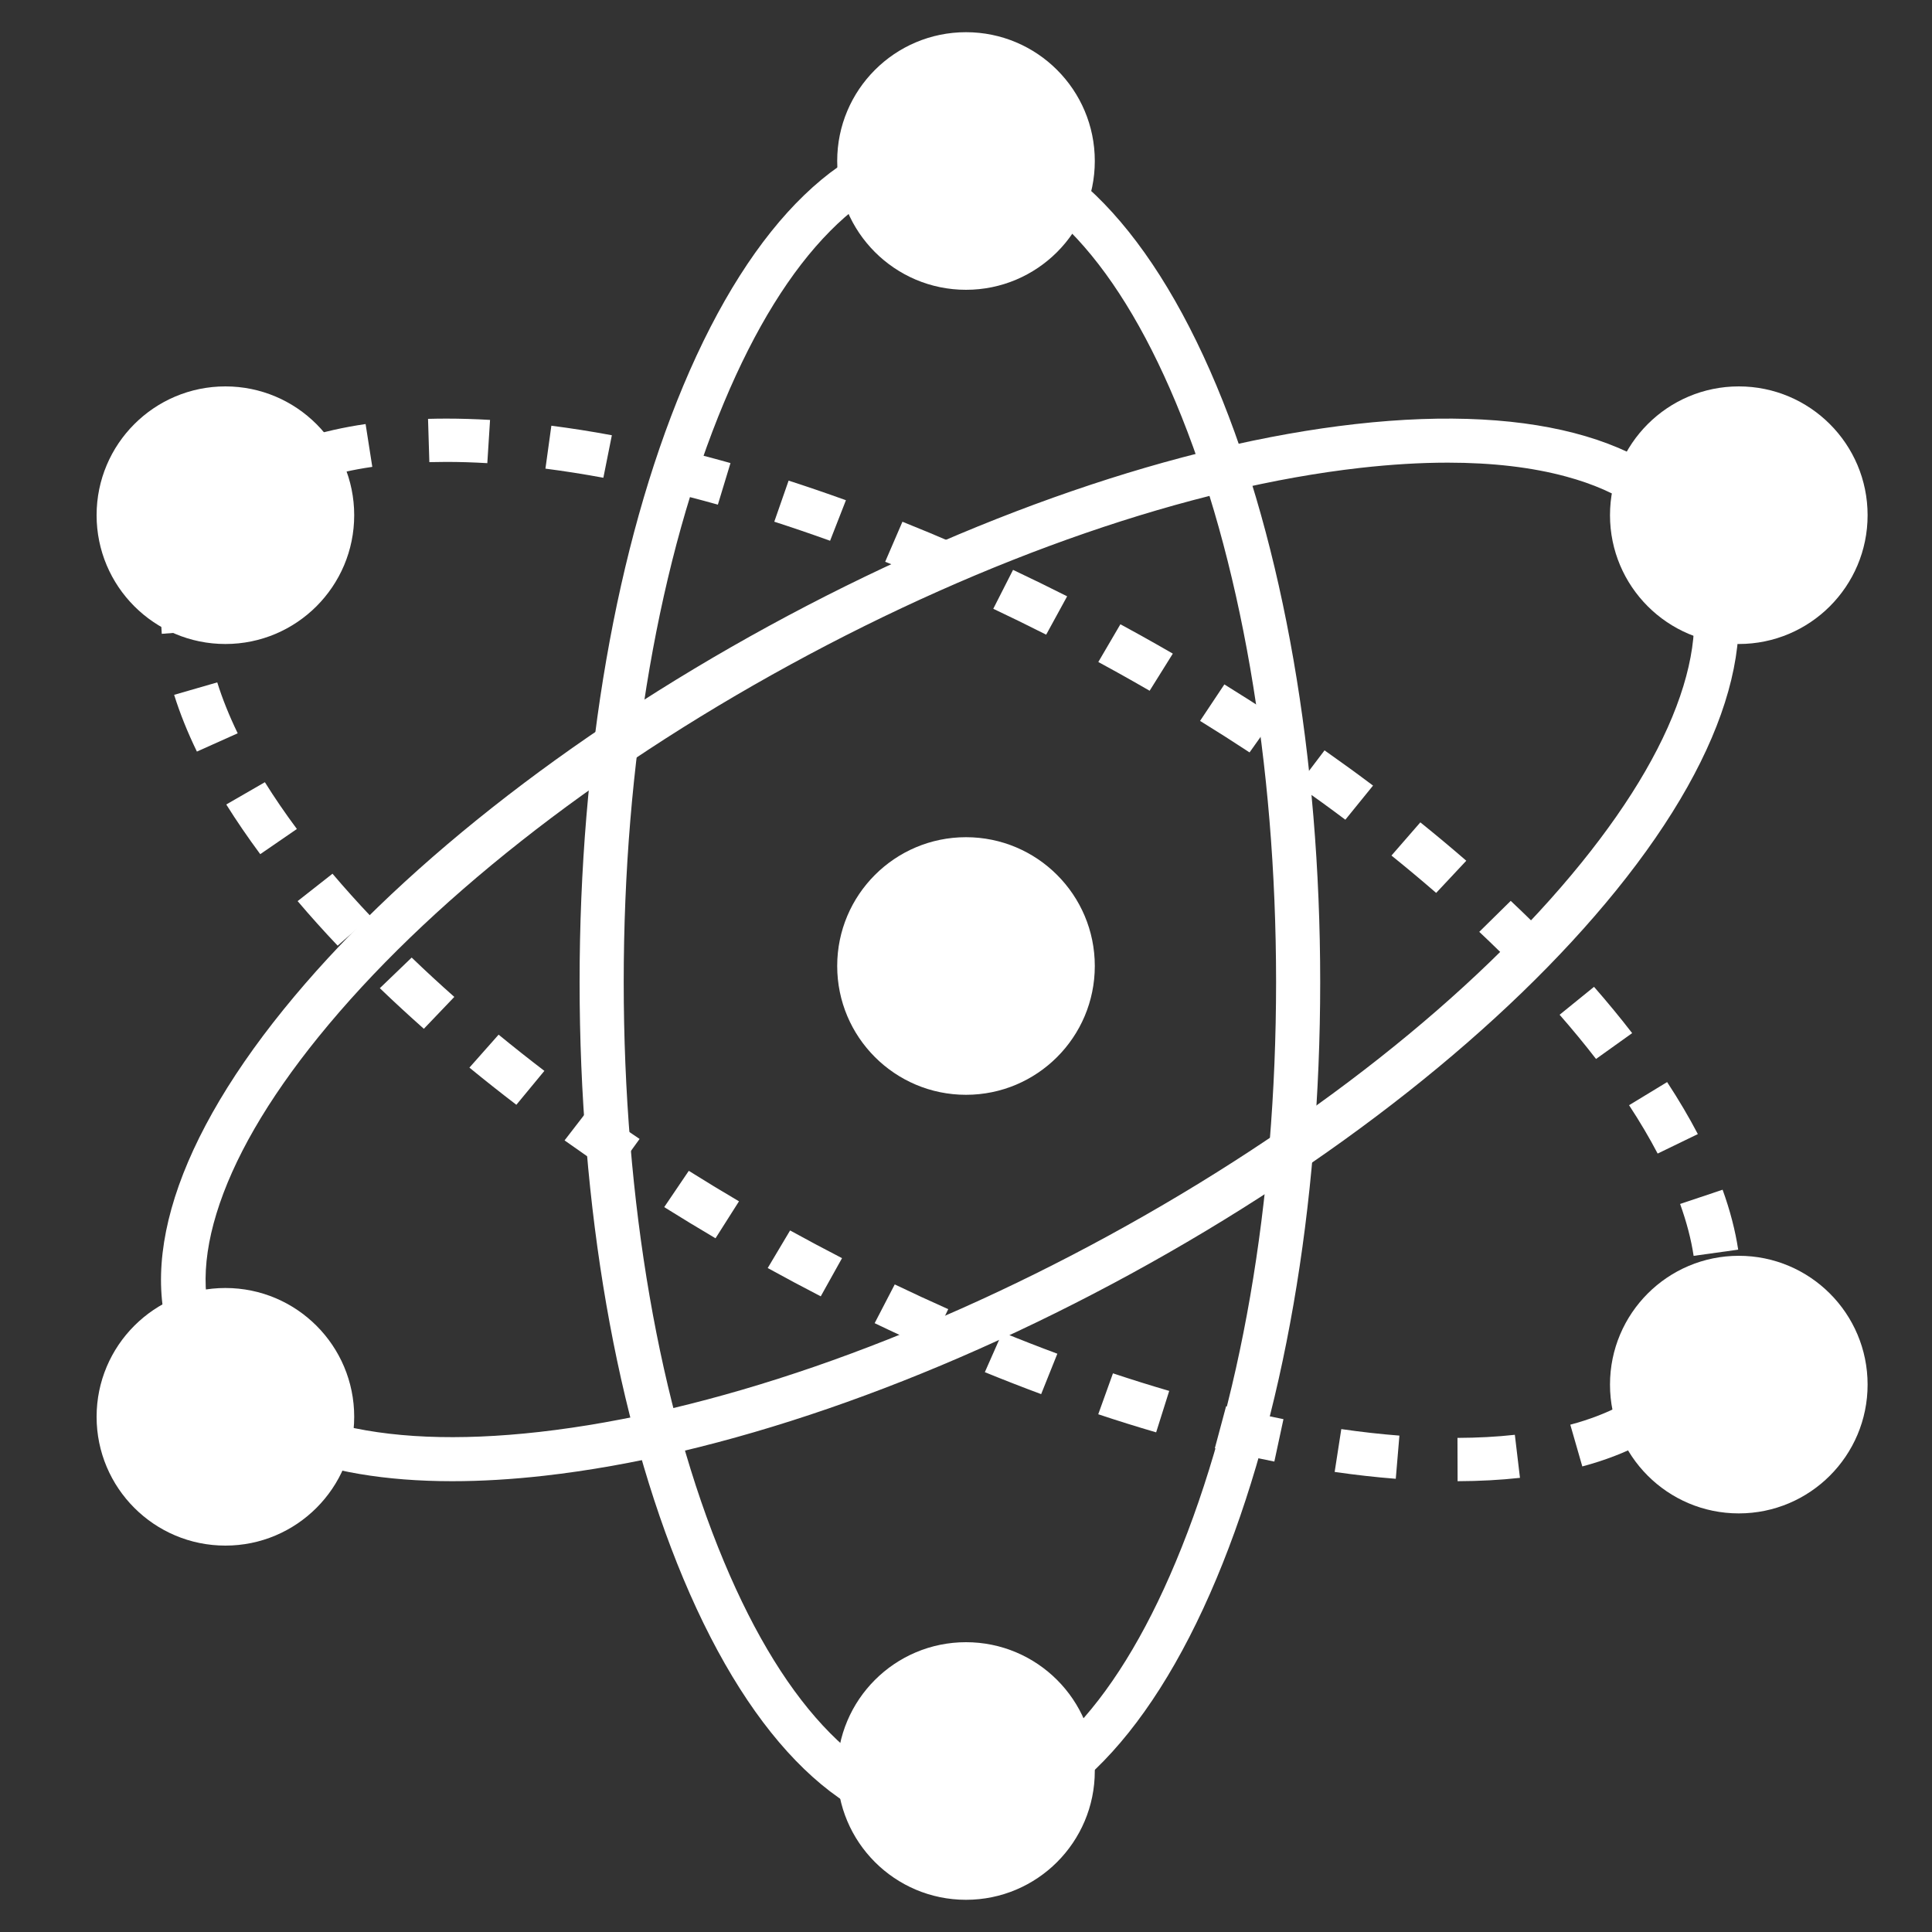 <?xml version="1.0" encoding="UTF-8"?>
<svg width="60px" height="60px" viewBox="0 0 60 60" version="1.1" xmlns="http://www.w3.org/2000/svg" xmlns:xlink="http://www.w3.org/1999/xlink">
    <rect x="0" y="0" width="60" height="60" fill="#333333" stroke="none"/>
    <title>icon1</title>
    <g id="页面-1" stroke="none" stroke-width="1" fill="none" fill-rule="evenodd">
        <g id="技术方案" transform="translate(-507, -1160)" fill="#FFFFFF">
            <g id="分组-2" transform="translate(507, 1160)">
                <g id="icon1" transform="translate(3, 1)">
                    <path d="M26.5,4.349 C25.232,4.349 23.98,4.963 22.781,6.175 C21.554,7.413 20.445,9.204 19.486,11.496 C17.476,16.294 16.37,22.688 16.37,29.5 C16.37,36.312 17.476,42.706 19.486,47.504 C20.445,49.796 21.554,51.587 22.781,52.825 C23.98,54.037 25.232,54.651 26.5,54.651 C27.768,54.651 29.02,54.037 30.219,52.825 C31.446,51.587 32.555,49.796 33.514,47.504 C35.524,42.706 36.63,36.312 36.63,29.5 C36.63,22.688 35.524,16.294 33.514,11.496 C32.555,9.204 31.446,7.413 30.219,6.175 C29.02,4.963 27.768,4.349 26.5,4.349 M26.5,56 C23.316,56 20.375,53.165 18.219,48.019 C16.143,43.061 15,36.484 15,29.5 C15,22.516 16.143,15.939 18.219,10.981 C20.375,5.835 23.316,3 26.5,3 C29.684,3 32.625,5.835 34.781,10.981 C36.857,15.939 38,22.516 38,29.5 C38,36.484 36.857,43.061 34.781,48.019 C32.625,53.165 29.684,56 26.5,56" id="Fill-1"></path>
                    <path d="M41.961,13.368 C41.114,13.368 40.209,13.422 39.25,13.53 C33.956,14.127 27.669,16.297 21.548,19.639 C15.426,22.982 10.222,27.088 6.892,31.2 C5.302,33.164 4.235,35.012 3.721,36.693 C3.219,38.336 3.279,39.733 3.899,40.842 C4.519,41.951 5.683,42.745 7.358,43.199 C9.071,43.664 11.221,43.755 13.75,43.47 C19.044,42.873 25.331,40.703 31.452,37.361 C37.574,34.018 42.779,29.912 46.108,25.8 C47.698,23.836 48.765,21.988 49.279,20.307 C49.781,18.663 49.721,17.267 49.101,16.158 C48.481,15.049 47.317,14.255 45.642,13.801 C44.579,13.512 43.348,13.368 41.961,13.368 M11.045,45 C6.889,45 3.967,43.794 2.687,41.504 C1.13,38.718 2.24,34.755 5.811,30.345 C9.251,26.096 14.602,21.869 20.878,18.441 C27.155,15.014 33.623,12.787 39.093,12.17 C44.772,11.53 48.756,12.711 50.313,15.496 C51.87,18.281 50.76,22.245 47.189,26.655 C43.749,30.904 38.398,35.131 32.122,38.559 C25.845,41.986 19.377,44.213 13.907,44.83 C12.898,44.944 11.943,45 11.045,45" id="Fill-3"></path>
                    <path d="M12.134,13.384 C11.699,13.358 11.271,13.345 10.862,13.345 L10.861,13.345 C10.684,13.345 10.507,13.348 10.334,13.352 L10.293,12.008 C10.48,12.003 10.671,12 10.861,12 L10.863,12 C11.3,12 11.756,12.014 12.219,12.041 L12.134,13.384 Z M15.738,13.837 C15.126,13.724 14.521,13.629 13.939,13.554 L14.123,12.221 C14.732,12.299 15.364,12.398 16.002,12.517 L15.738,13.837 Z M6.867,13.881 L6.425,12.606 C7.013,12.417 7.662,12.27 8.354,12.169 L8.562,13.499 C7.95,13.588 7.38,13.717 6.867,13.881 L6.867,13.881 Z M19.294,14.672 C18.699,14.505 18.103,14.351 17.524,14.214 L17.857,12.908 C18.456,13.049 19.071,13.208 19.686,13.381 L19.294,14.672 Z M4.182,15.625 L3.051,14.834 C3.453,14.301 3.969,13.835 4.584,13.447 L5.35,14.572 C4.877,14.87 4.484,15.224 4.182,15.625 L4.182,15.625 Z M22.779,15.794 C22.2,15.585 21.617,15.386 21.046,15.202 L21.491,13.926 C22.077,14.115 22.676,14.32 23.271,14.535 L22.779,15.794 Z M26.18,17.151 C25.619,16.906 25.05,16.669 24.49,16.446 L25.026,15.203 C25.599,15.432 26.181,15.675 26.756,15.925 L26.18,17.151 Z M2.024,18.684 C2.008,18.49 2,18.297 2,18.11 C2,17.617 2.056,17.14 2.167,16.693 L3.527,17.006 C3.441,17.35 3.398,17.722 3.398,18.11 C3.398,18.261 3.404,18.419 3.418,18.577 L2.024,18.684 Z M29.49,18.71 C28.946,18.434 28.393,18.164 27.847,17.906 L28.461,16.698 C29.02,16.962 29.585,17.238 30.141,17.519 L29.49,18.71 Z M32.703,20.452 C32.373,20.261 32.036,20.07 31.702,19.884 C31.504,19.774 31.307,19.666 31.109,19.559 L31.795,18.387 C31.997,18.496 32.199,18.607 32.4,18.719 C32.742,18.909 33.086,19.104 33.423,19.299 L32.703,20.452 Z M3.115,22.341 C2.823,21.74 2.586,21.147 2.408,20.579 L3.747,20.192 C3.905,20.698 4.119,21.23 4.382,21.773 L3.115,22.341 Z M35.806,22.367 C35.304,22.037 34.787,21.707 34.269,21.388 L35.024,20.255 C35.553,20.582 36.082,20.919 36.595,21.257 L35.806,22.367 Z M38.781,24.457 C38.304,24.099 37.809,23.74 37.311,23.39 L38.135,22.303 C38.645,22.662 39.152,23.03 39.641,23.397 L38.781,24.457 Z M5.082,25.527 C4.698,25.008 4.343,24.489 4.027,23.984 L5.226,23.292 C5.522,23.767 5.856,24.255 6.22,24.745 L5.082,25.527 Z M41.601,26.73 C41.154,26.342 40.687,25.952 40.213,25.57 L41.11,24.539 C41.597,24.931 42.077,25.332 42.537,25.731 L41.601,26.73 Z M7.486,28.369 C7.05,27.909 6.632,27.443 6.243,26.985 L7.326,26.134 C7.699,26.573 8.1,27.021 8.52,27.464 L7.486,28.369 Z M44.221,29.199 C43.815,28.78 43.383,28.356 42.94,27.939 L43.917,26.977 C44.375,27.408 44.821,27.847 45.242,28.28 L44.221,29.199 Z M10.163,30.95 C9.693,30.533 9.233,30.109 8.796,29.689 L9.785,28.738 C10.208,29.145 10.653,29.556 11.109,29.96 L10.163,30.95 Z M46.566,31.887 C46.217,31.434 45.836,30.972 45.435,30.514 L46.504,29.647 C46.924,30.127 47.322,30.611 47.688,31.085 L46.566,31.887 Z M13.036,33.31 C12.54,32.931 12.049,32.542 11.578,32.156 L12.485,31.132 C12.944,31.509 13.422,31.887 13.906,32.257 L13.036,33.31 Z M48.48,34.825 C48.224,34.336 47.925,33.831 47.592,33.323 L48.774,32.605 C49.131,33.149 49.452,33.693 49.728,34.22 L48.48,34.825 Z M16.065,35.475 C15.547,35.128 15.032,34.772 14.533,34.416 L15.366,33.336 C15.853,33.684 16.357,34.032 16.863,34.371 L16.065,35.475 Z M19.221,37.456 C18.687,37.141 18.151,36.816 17.628,36.488 L18.391,35.361 C18.903,35.682 19.427,36.001 19.95,36.308 L19.221,37.456 Z M49.597,38.002 C49.521,37.493 49.379,36.951 49.177,36.39 L50.497,35.948 C50.729,36.589 50.891,37.215 50.981,37.809 L49.597,38.002 Z M22.489,39.259 C21.94,38.975 21.386,38.68 20.842,38.38 L21.537,37.213 C22.07,37.506 22.612,37.796 23.15,38.073 L22.489,39.259 Z M25.861,40.878 C25.297,40.627 24.726,40.363 24.163,40.092 L24.787,38.889 C25.338,39.153 25.897,39.412 26.448,39.657 L25.861,40.878 Z M29.334,42.296 C28.756,42.081 28.168,41.852 27.585,41.614 L28.132,40.376 C28.7,40.608 29.274,40.832 29.837,41.041 L29.334,42.296 Z M49.663,42.583 L48.622,41.685 C48.807,41.486 48.97,41.27 49.107,41.042 C49.367,40.609 49.538,40.123 49.616,39.596 L51,39.786 C50.897,40.484 50.667,41.132 50.317,41.715 C50.133,42.023 49.913,42.315 49.663,42.583 L49.663,42.583 Z M32.905,43.483 C32.315,43.311 31.71,43.122 31.107,42.921 L31.564,41.65 C32.15,41.845 32.738,42.029 33.311,42.196 L32.905,43.483 Z M36.576,44.39 C35.972,44.27 35.351,44.13 34.728,43.976 L35.077,42.674 C35.678,42.823 36.278,42.957 36.859,43.073 L36.576,44.39 Z M46.14,44.541 L45.767,43.245 C46.354,43.088 46.885,42.885 47.344,42.642 L48.018,43.821 C47.463,44.114 46.832,44.357 46.14,44.541 L46.14,44.541 Z M40.347,44.925 C39.735,44.877 39.097,44.806 38.449,44.712 L38.655,43.382 C39.273,43.471 39.88,43.539 40.46,43.584 L40.347,44.925 Z M42.267,45 L42.263,43.655 C42.888,43.653 43.487,43.621 44.045,43.559 L44.204,44.896 C43.595,44.963 42.944,44.998 42.267,45 L42.267,45 Z" id="Fill-5"></path>
                    <path d="M55,15 C55,17.209 53.209,19 51,19 C48.791,19 47,17.209 47,15 C47,12.791 48.791,11 51,11 C53.209,11 55,12.791 55,15" id="Fill-7"></path>
                    <path d="M31,4 C31,6.209 29.209,8 27,8 C24.791,8 23,6.209 23,4 C23,1.791 24.791,0 27,0 C29.209,0 31,1.791 31,4" id="Fill-9"></path>
                    <path d="M8,15 C8,17.209 6.209,19 4,19 C1.791,19 0,17.209 0,15 C0,12.791 1.791,11 4,11 C6.209,11 8,12.791 8,15" id="Fill-11"></path>
                    <path d="M55,42 C55,44.209 53.209,46 51,46 C48.791,46 47,44.209 47,42 C47,39.791 48.791,38 51,38 C53.209,38 55,39.791 55,42" id="Fill-13"></path>
                    <path d="M31,54 C31,56.209 29.209,58 27,58 C24.791,58 23,56.209 23,54 C23,51.791 24.791,50 27,50 C29.209,50 31,51.791 31,54" id="Fill-15"></path>
                    <path d="M8,43 C8,45.209 6.209,47 4,47 C1.791,47 0,45.209 0,43 C0,40.791 1.791,39 4,39 C6.209,39 8,40.791 8,43" id="Fill-17"></path>
                    <path d="M31,29 C31,31.209 29.209,33 27,33 C24.791,33 23,31.209 23,29 C23,26.791 24.791,25 27,25 C29.209,25 31,26.791 31,29" id="Fill-19"></path>
                </g>
            </g>
        </g>
    </g>
</svg>